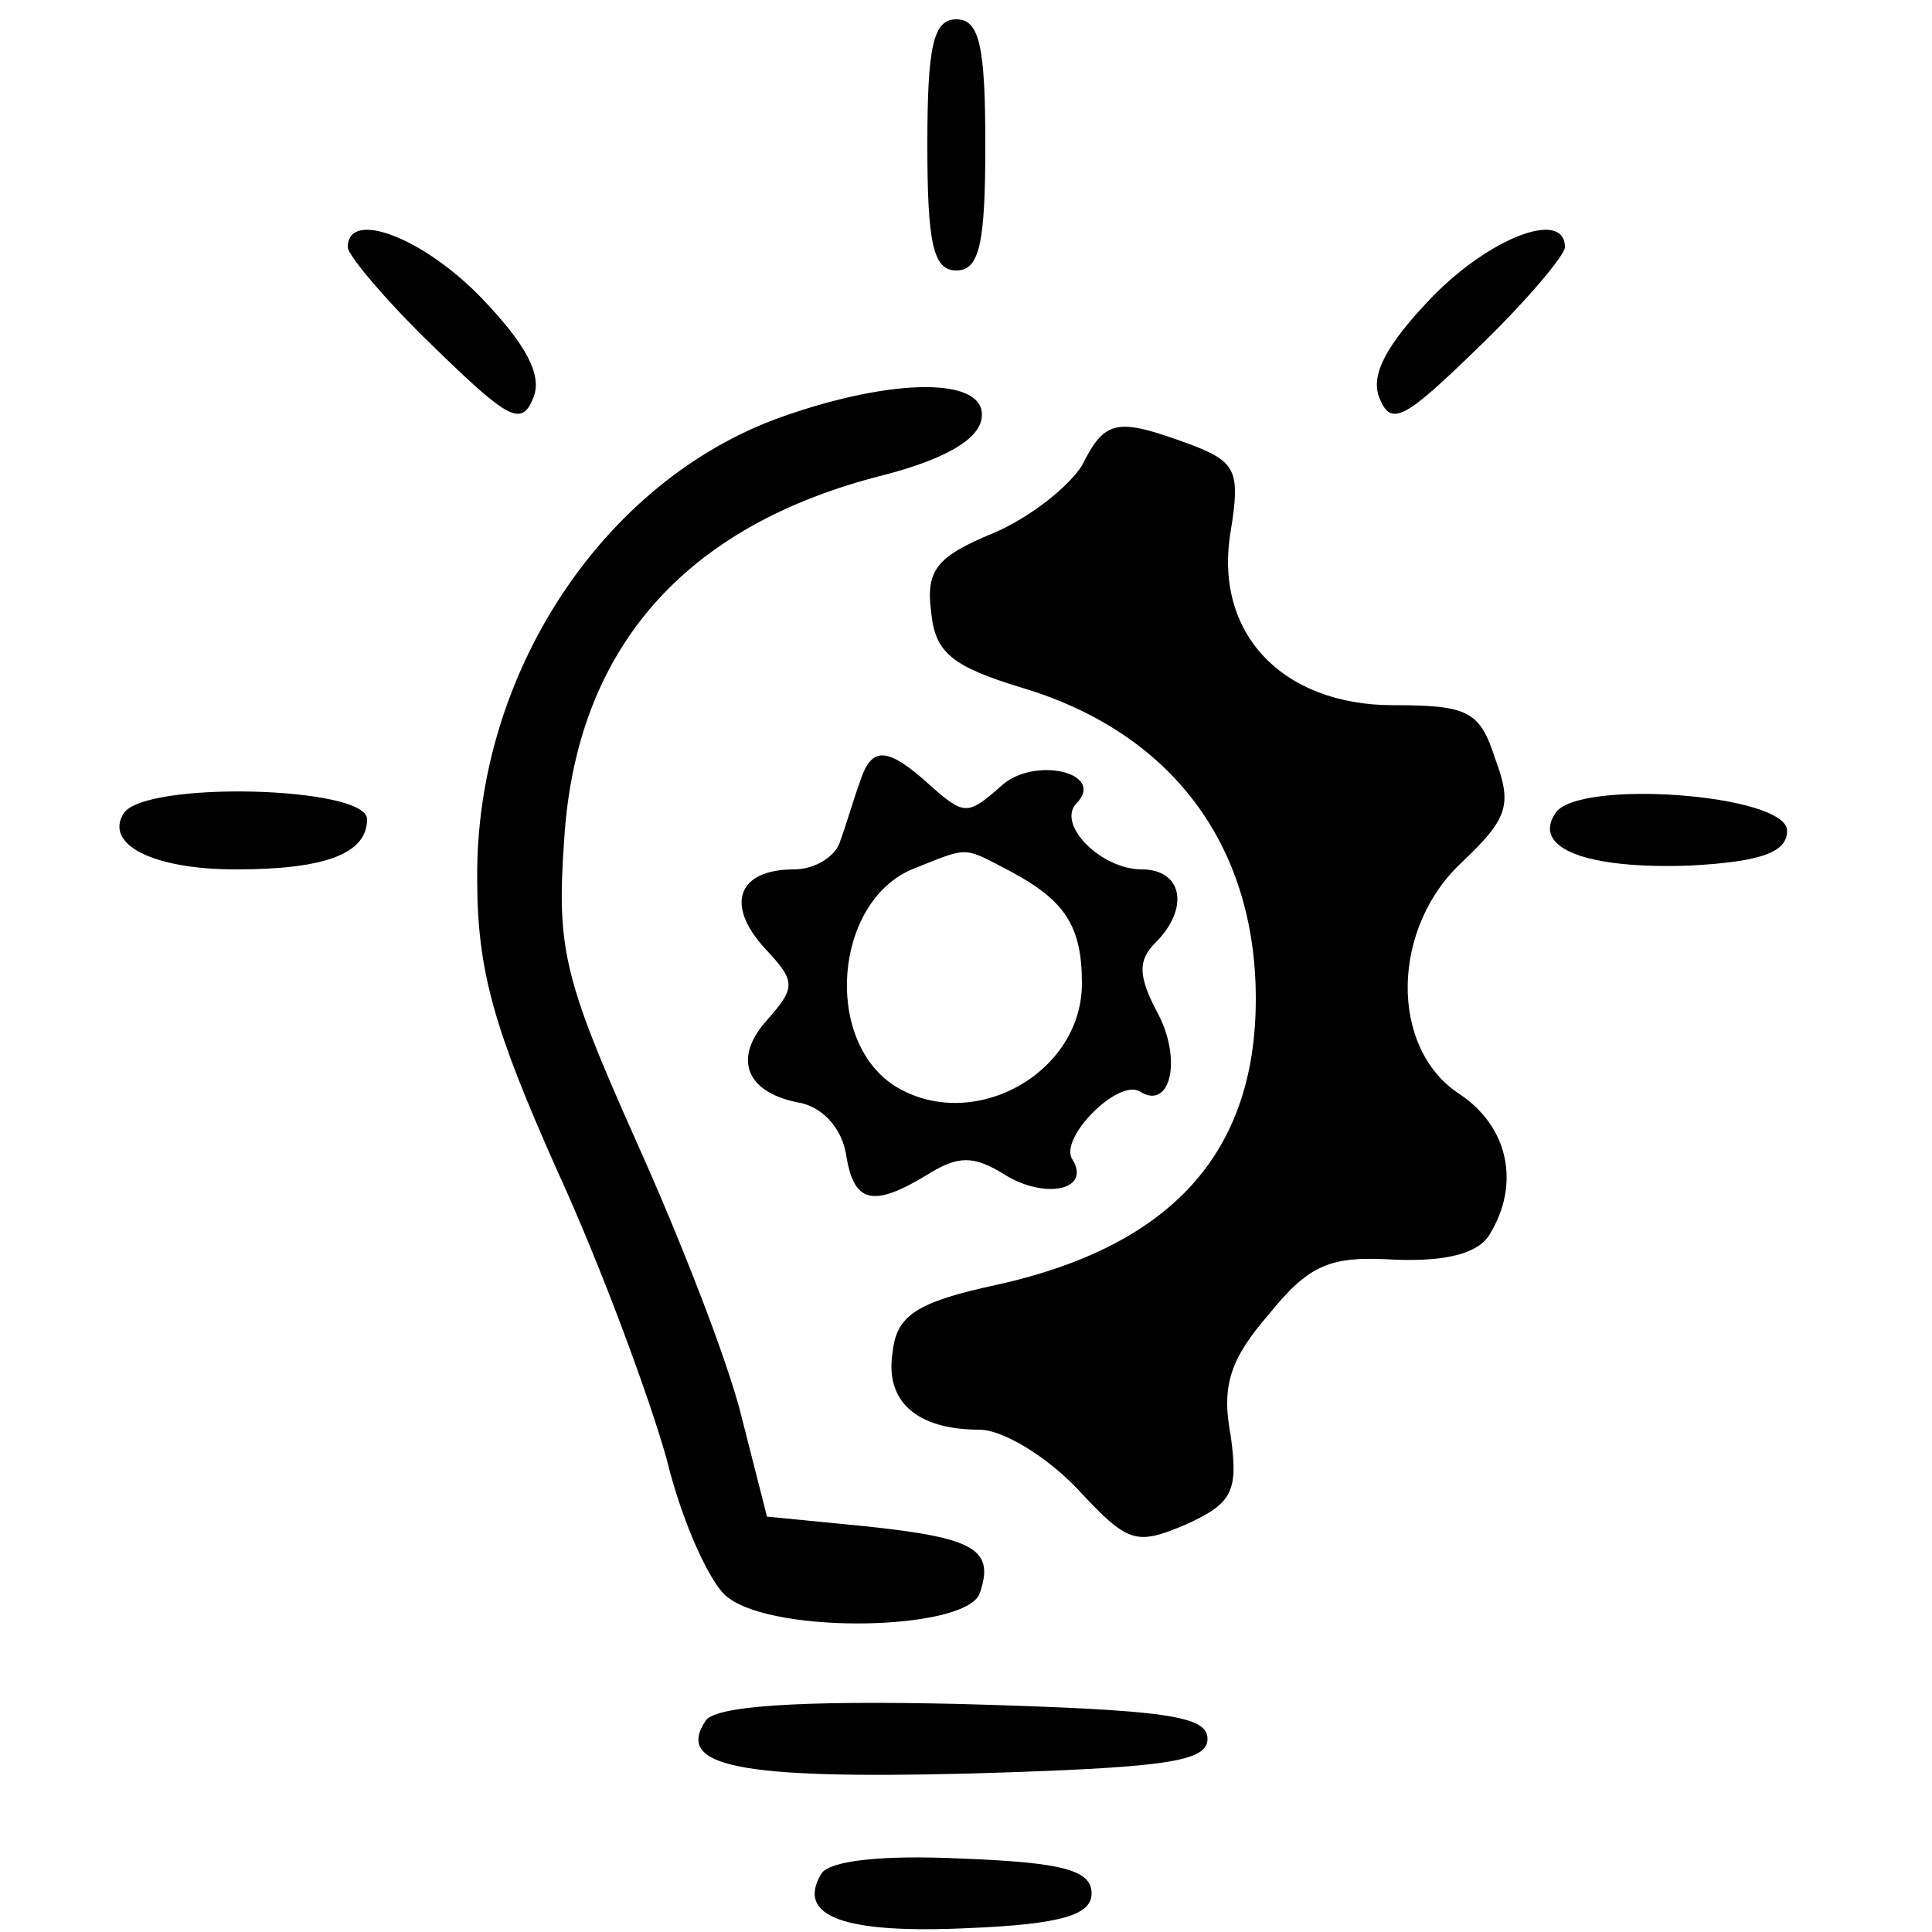 <?xml version="1.0" standalone="no"?>
<!DOCTYPE svg PUBLIC "-//W3C//DTD SVG 20010904//EN"
 "http://www.w3.org/TR/2001/REC-SVG-20010904/DTD/svg10.dtd">
<svg version="1.0" xmlns="http://www.w3.org/2000/svg"
 width="100pt" height="100pt" viewBox="0 0 100 100"
 preserveAspectRatio="xMidYMid meet">

<g transform="translate(0,100) scale(0.1,-0.1)"
fill="#000000" stroke="none">
<path d="M480 925 c0 -51 3 -65 15 -65 12 0 15 14 15 65 0 51 -3 65 -15 65
-12 0 -15 -14 -15 -65z"/>
<path d="M180 872 c0 -4 20 -28 45 -52 38 -37 45 -41 51 -26 5 12 -4 28 -27
52 -30 31 -69 46 -69 26z"/>
<path d="M741 846 c-23 -24 -32 -40 -27 -52 6 -15 13 -11 51 26 25 24 45 48
45 52 0 20 -39 5 -69 -26z"/>
<path d="M404 784 c-92 -33 -158 -133 -157 -239 0 -48 9 -78 41 -150 23 -50
48 -118 57 -150 8 -33 23 -66 32 -72 25 -19 122 -17 130 2 8 23 -2 29 -59 35
l-51 5 -13 51 c-7 29 -32 93 -55 144 -37 83 -41 99 -37 155 6 99 62 163 165
189 31 8 49 18 51 29 4 22 -45 22 -104 1z"/>
<path d="M560 759 c-7 -11 -27 -27 -46 -35 -29 -12 -35 -19 -32 -41 2 -21 11
-28 47 -39 77 -23 121 -81 121 -161 0 -80 -44 -128 -134 -148 -42 -9 -52 -16
-54 -35 -4 -25 12 -40 45 -40 12 0 35 -14 51 -31 26 -28 30 -29 56 -18 24 11
27 17 23 46 -5 26 0 40 20 63 21 26 32 30 65 28 26 -1 43 3 49 13 16 26 10 56
-16 73 -36 24 -35 86 2 120 23 22 26 29 17 53 -8 25 -14 28 -53 28 -57 0 -93
37 -84 90 5 31 3 36 -21 45 -38 14 -44 13 -56 -11z"/>
<path d="M445 595 c-3 -8 -7 -22 -10 -30 -2 -8 -13 -15 -24 -15 -29 0 -36 -18
-15 -41 16 -17 16 -20 1 -37 -18 -20 -11 -38 18 -43 12 -3 21 -14 23 -27 4
-25 14 -27 42 -10 16 10 24 10 40 0 21 -13 45 -8 35 8 -7 11 24 42 35 35 16
-10 22 17 9 41 -10 19 -10 27 -1 36 18 18 14 38 -7 38 -21 0 -44 23 -34 34 16
16 -22 25 -39 9 -17 -15 -19 -15 -36 0 -23 21 -31 21 -37 2z m78 -46 c28 -15
37 -28 37 -58 0 -47 -57 -78 -97 -53 -37 24 -31 95 9 112 30 12 26 12 51 -1z"/>
<path d="M64 579 c-10 -16 15 -29 58 -29 46 0 68 8 68 26 0 17 -115 20 -126 3z"/>
<path d="M805 579 c-12 -18 16 -29 70 -27 37 2 50 7 50 18 0 19 -109 27 -120
9z"/>
<path d="M365 109 c-15 -23 16 -30 136 -27 102 3 124 6 124 18 0 12 -22 15
-127 18 -85 2 -129 -1 -133 -9z"/>
<path d="M425 30 c-13 -22 12 -31 76 -28 49 2 64 7 64 18 0 12 -15 16 -67 18
-41 2 -69 -1 -73 -8z"/>
</g>
</svg>
